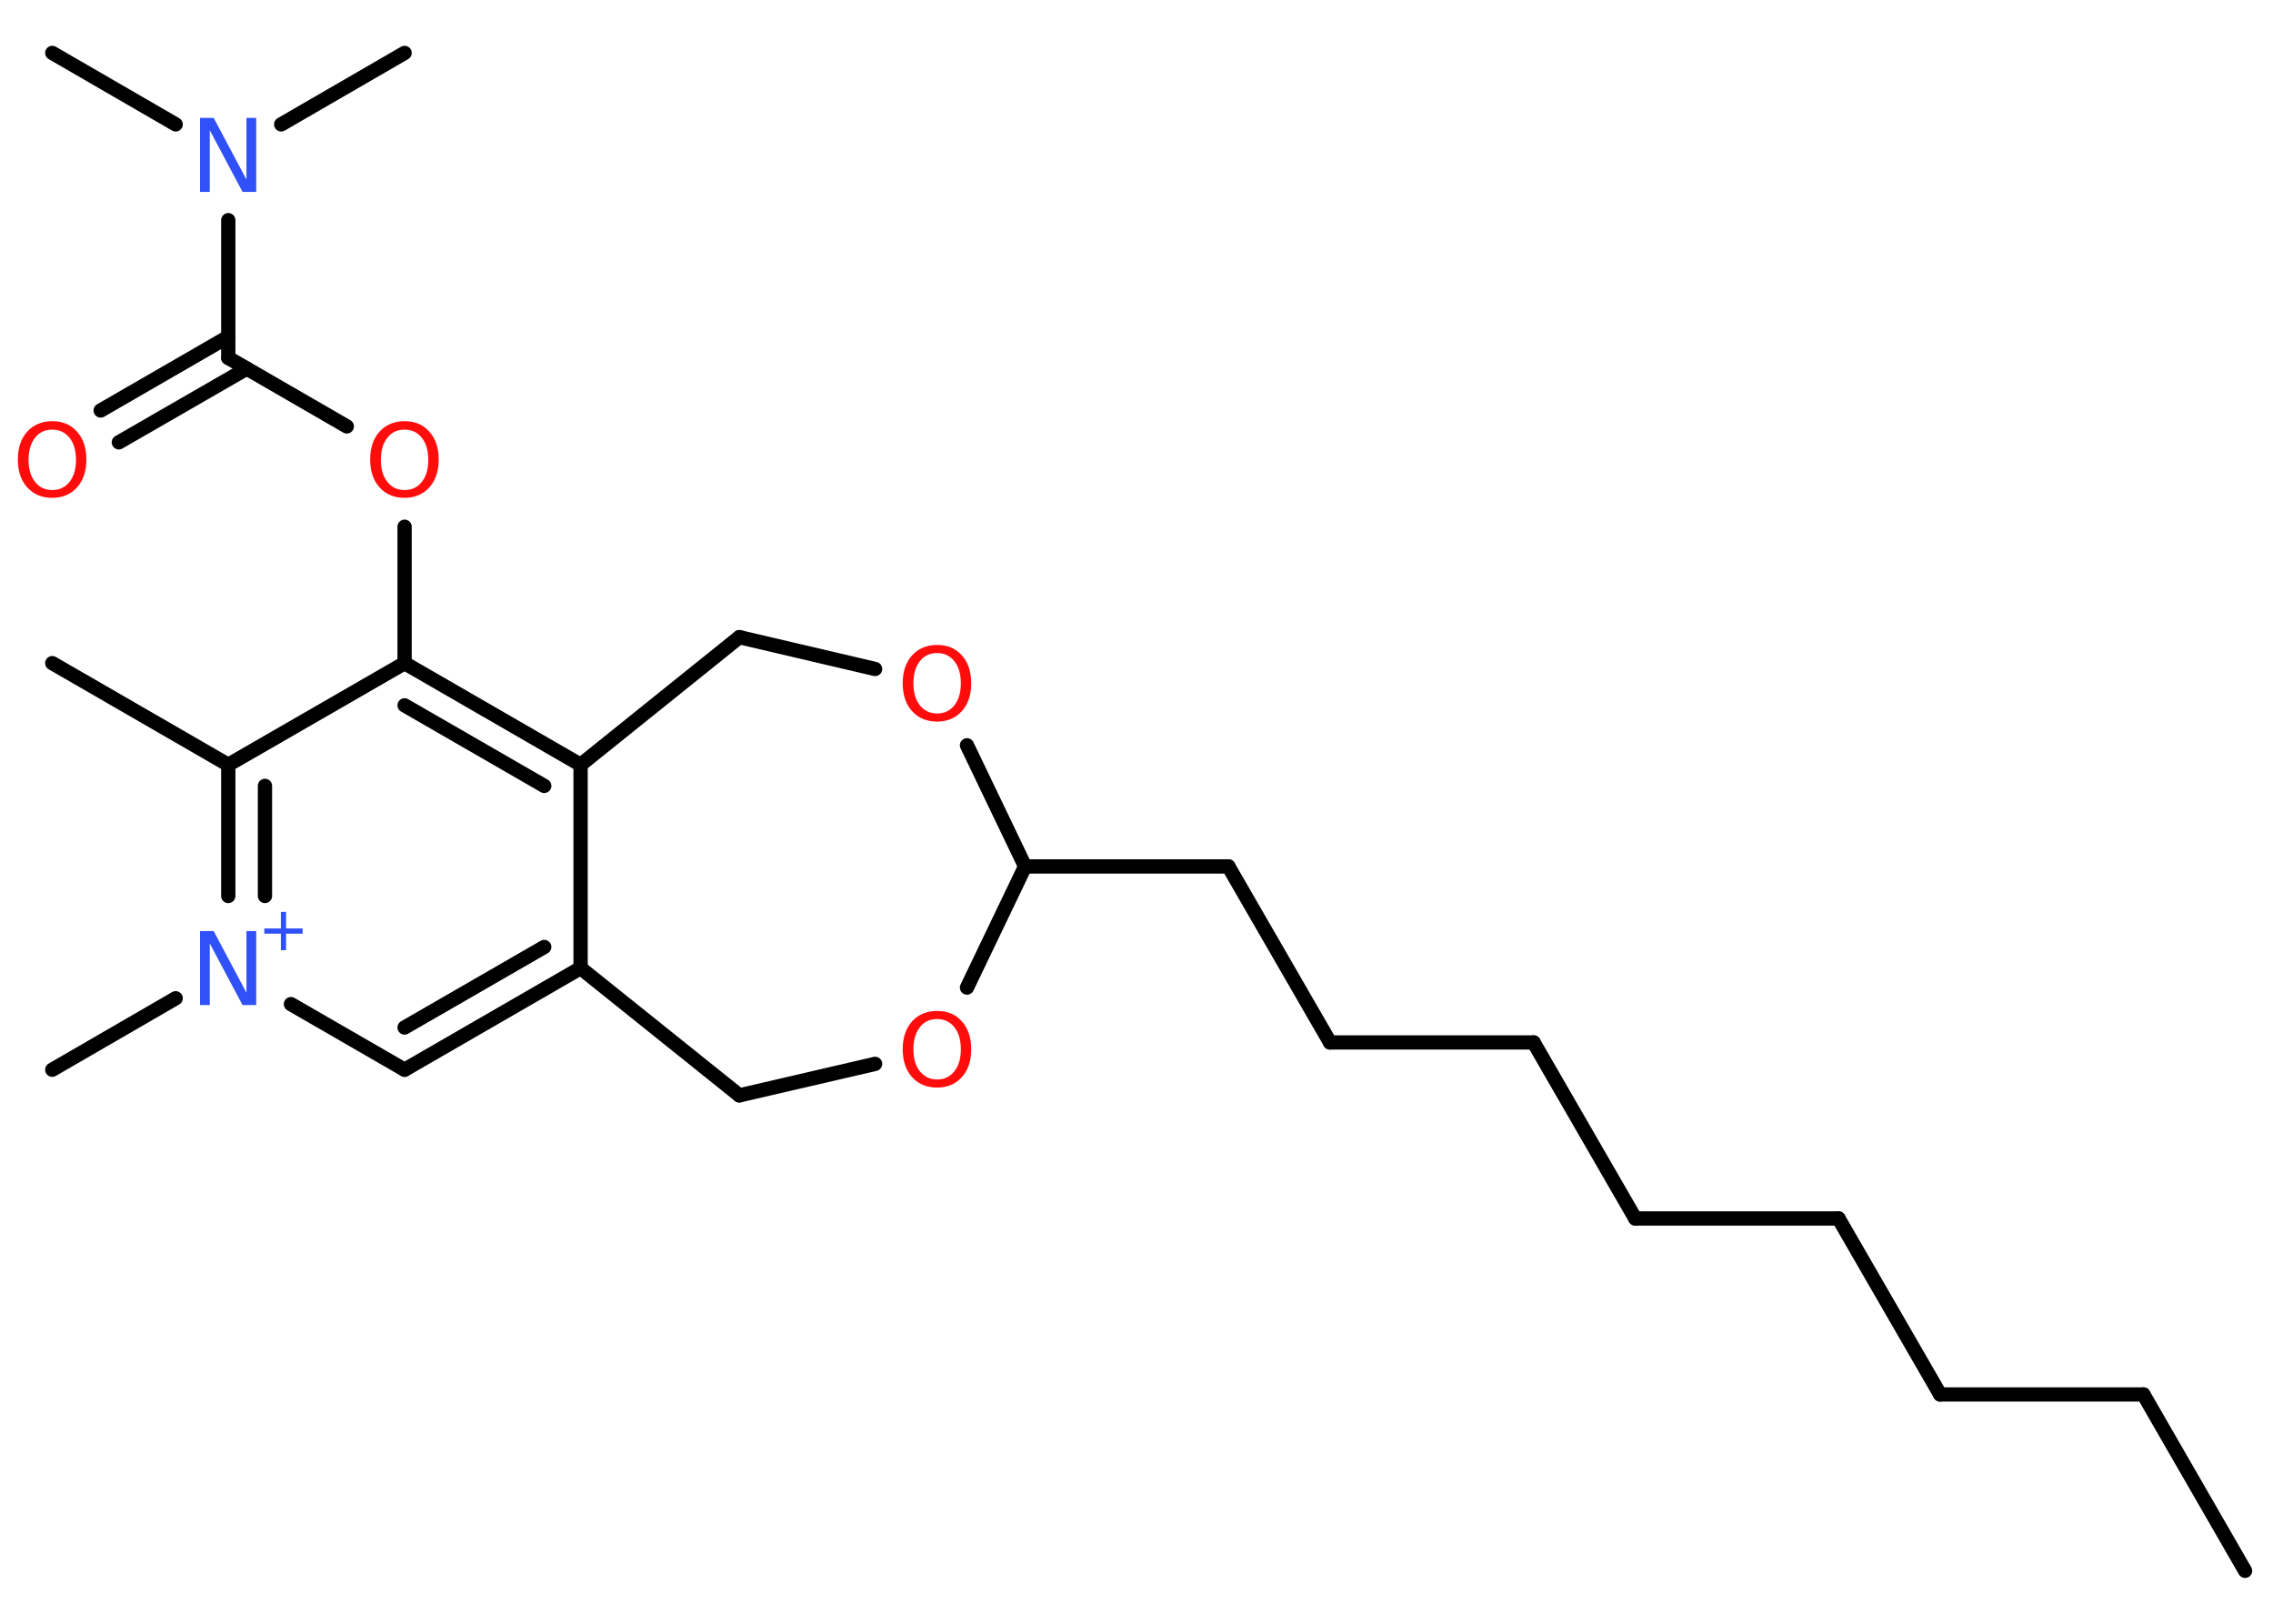 <?xml version='1.0' encoding='UTF-8'?>
<!DOCTYPE svg PUBLIC "-//W3C//DTD SVG 1.1//EN" "http://www.w3.org/Graphics/SVG/1.1/DTD/svg11.dtd">
<svg version='1.2' xmlns='http://www.w3.org/2000/svg' xmlns:xlink='http://www.w3.org/1999/xlink' width='70.0mm' height='50.0mm' viewBox='0 0 70.0 50.0'>
  <desc>Generated by the Chemistry Development Kit (http://github.com/cdk)</desc>
  <g stroke-linecap='round' stroke-linejoin='round' stroke='#000000' stroke-width='.44' fill='#FF0D0D'>
    <rect x='.0' y='.0' width='70.0' height='50.0' fill='#FFFFFF' stroke='none'/>
    <g id='mol1' class='mol'>
      <line id='mol1bnd1' class='bond' x1='69.14' y1='48.37' x2='66.01' y2='42.94'/>
      <line id='mol1bnd2' class='bond' x1='66.01' y1='42.94' x2='59.75' y2='42.94'/>
      <line id='mol1bnd3' class='bond' x1='59.75' y1='42.94' x2='56.62' y2='37.52'/>
      <line id='mol1bnd4' class='bond' x1='56.62' y1='37.52' x2='50.36' y2='37.52'/>
      <line id='mol1bnd5' class='bond' x1='50.36' y1='37.52' x2='47.23' y2='32.1'/>
      <line id='mol1bnd6' class='bond' x1='47.23' y1='32.1' x2='40.96' y2='32.1'/>
      <line id='mol1bnd7' class='bond' x1='40.96' y1='32.1' x2='37.83' y2='26.68'/>
      <line id='mol1bnd8' class='bond' x1='37.83' y1='26.68' x2='31.57' y2='26.68'/>
      <line id='mol1bnd9' class='bond' x1='31.57' y1='26.68' x2='29.78' y2='30.41'/>
      <line id='mol1bnd10' class='bond' x1='26.95' y1='32.76' x2='22.77' y2='33.73'/>
      <line id='mol1bnd11' class='bond' x1='22.77' y1='33.73' x2='17.88' y2='29.81'/>
      <g id='mol1bnd12' class='bond'>
        <line x1='12.46' y1='32.94' x2='17.88' y2='29.81'/>
        <line x1='12.46' y1='31.64' x2='16.76' y2='29.16'/>
      </g>
      <line id='mol1bnd13' class='bond' x1='12.46' y1='32.94' x2='8.96' y2='30.92'/>
      <line id='mol1bnd14' class='bond' x1='5.41' y1='30.74' x2='1.61' y2='32.94'/>
      <g id='mol1bnd15' class='bond'>
        <line x1='7.03' y1='23.55' x2='7.03' y2='27.59'/>
        <line x1='8.16' y1='24.2' x2='8.16' y2='27.59'/>
      </g>
      <line id='mol1bnd16' class='bond' x1='7.03' y1='23.55' x2='1.61' y2='20.42'/>
      <line id='mol1bnd17' class='bond' x1='7.03' y1='23.55' x2='12.46' y2='20.42'/>
      <line id='mol1bnd18' class='bond' x1='12.46' y1='20.42' x2='12.46' y2='16.22'/>
      <line id='mol1bnd19' class='bond' x1='10.68' y1='13.13' x2='7.03' y2='11.02'/>
      <g id='mol1bnd20' class='bond'>
        <line x1='7.6' y1='11.35' x2='3.66' y2='13.62'/>
        <line x1='7.03' y1='10.37' x2='3.1' y2='12.64'/>
      </g>
      <line id='mol1bnd21' class='bond' x1='7.03' y1='11.02' x2='7.03' y2='6.78'/>
      <line id='mol1bnd22' class='bond' x1='5.41' y1='3.83' x2='1.61' y2='1.63'/>
      <line id='mol1bnd23' class='bond' x1='8.66' y1='3.83' x2='12.46' y2='1.63'/>
      <g id='mol1bnd24' class='bond'>
        <line x1='17.88' y1='23.55' x2='12.46' y2='20.42'/>
        <line x1='16.76' y1='24.2' x2='12.46' y2='21.72'/>
      </g>
      <line id='mol1bnd25' class='bond' x1='17.88' y1='29.81' x2='17.88' y2='23.55'/>
      <line id='mol1bnd26' class='bond' x1='17.88' y1='23.55' x2='22.77' y2='19.62'/>
      <line id='mol1bnd27' class='bond' x1='22.77' y1='19.62' x2='26.95' y2='20.6'/>
      <line id='mol1bnd28' class='bond' x1='31.57' y1='26.68' x2='29.78' y2='22.95'/>
      <path id='mol1atm10' class='atom' d='M28.86 31.38q-.34 .0 -.53 .25q-.2 .25 -.2 .68q.0 .43 .2 .68q.2 .25 .53 .25q.33 .0 .53 -.25q.2 -.25 .2 -.68q.0 -.43 -.2 -.68q-.2 -.25 -.53 -.25zM28.86 31.13q.48 .0 .76 .32q.29 .32 .29 .86q.0 .54 -.29 .86q-.29 .32 -.76 .32q-.48 .0 -.77 -.32q-.29 -.32 -.29 -.86q.0 -.54 .29 -.86q.29 -.32 .77 -.32z' stroke='none'/>
      <g id='mol1atm14' class='atom'>
        <path d='M6.17 28.67h.41l1.01 1.9v-1.9h.3v2.28h-.42l-1.01 -1.9v1.9h-.3v-2.28z' stroke='none' fill='#3050F8'/>
        <path d='M8.81 28.08v.51h.51v.16h-.51v.51h-.16v-.51h-.51v-.16h.51v-.51h.16z' stroke='none' fill='#3050F8'/>
      </g>
      <path id='mol1atm19' class='atom' d='M12.46 13.23q-.34 .0 -.53 .25q-.2 .25 -.2 .68q.0 .43 .2 .68q.2 .25 .53 .25q.33 .0 .53 -.25q.2 -.25 .2 -.68q.0 -.43 -.2 -.68q-.2 -.25 -.53 -.25zM12.46 12.97q.48 .0 .76 .32q.29 .32 .29 .86q.0 .54 -.29 .86q-.29 .32 -.76 .32q-.48 .0 -.77 -.32q-.29 -.32 -.29 -.86q.0 -.54 .29 -.86q.29 -.32 .77 -.32z' stroke='none'/>
      <path id='mol1atm21' class='atom' d='M1.61 13.23q-.34 .0 -.53 .25q-.2 .25 -.2 .68q.0 .43 .2 .68q.2 .25 .53 .25q.33 .0 .53 -.25q.2 -.25 .2 -.68q.0 -.43 -.2 -.68q-.2 -.25 -.53 -.25zM1.61 12.97q.48 .0 .76 .32q.29 .32 .29 .86q.0 .54 -.29 .86q-.29 .32 -.76 .32q-.48 .0 -.77 -.32q-.29 -.32 -.29 -.86q.0 -.54 .29 -.86q.29 -.32 .77 -.32z' stroke='none'/>
      <path id='mol1atm22' class='atom' d='M6.17 3.63h.41l1.01 1.9v-1.9h.3v2.28h-.42l-1.01 -1.9v1.9h-.3v-2.28z' stroke='none' fill='#3050F8'/>
      <path id='mol1atm27' class='atom' d='M28.86 20.11q-.34 .0 -.53 .25q-.2 .25 -.2 .68q.0 .43 .2 .68q.2 .25 .53 .25q.33 .0 .53 -.25q.2 -.25 .2 -.68q.0 -.43 -.2 -.68q-.2 -.25 -.53 -.25zM28.86 19.86q.48 .0 .76 .32q.29 .32 .29 .86q.0 .54 -.29 .86q-.29 .32 -.76 .32q-.48 .0 -.77 -.32q-.29 -.32 -.29 -.86q.0 -.54 .29 -.86q.29 -.32 .77 -.32z' stroke='none'/>
    </g>
  </g>
</svg>
